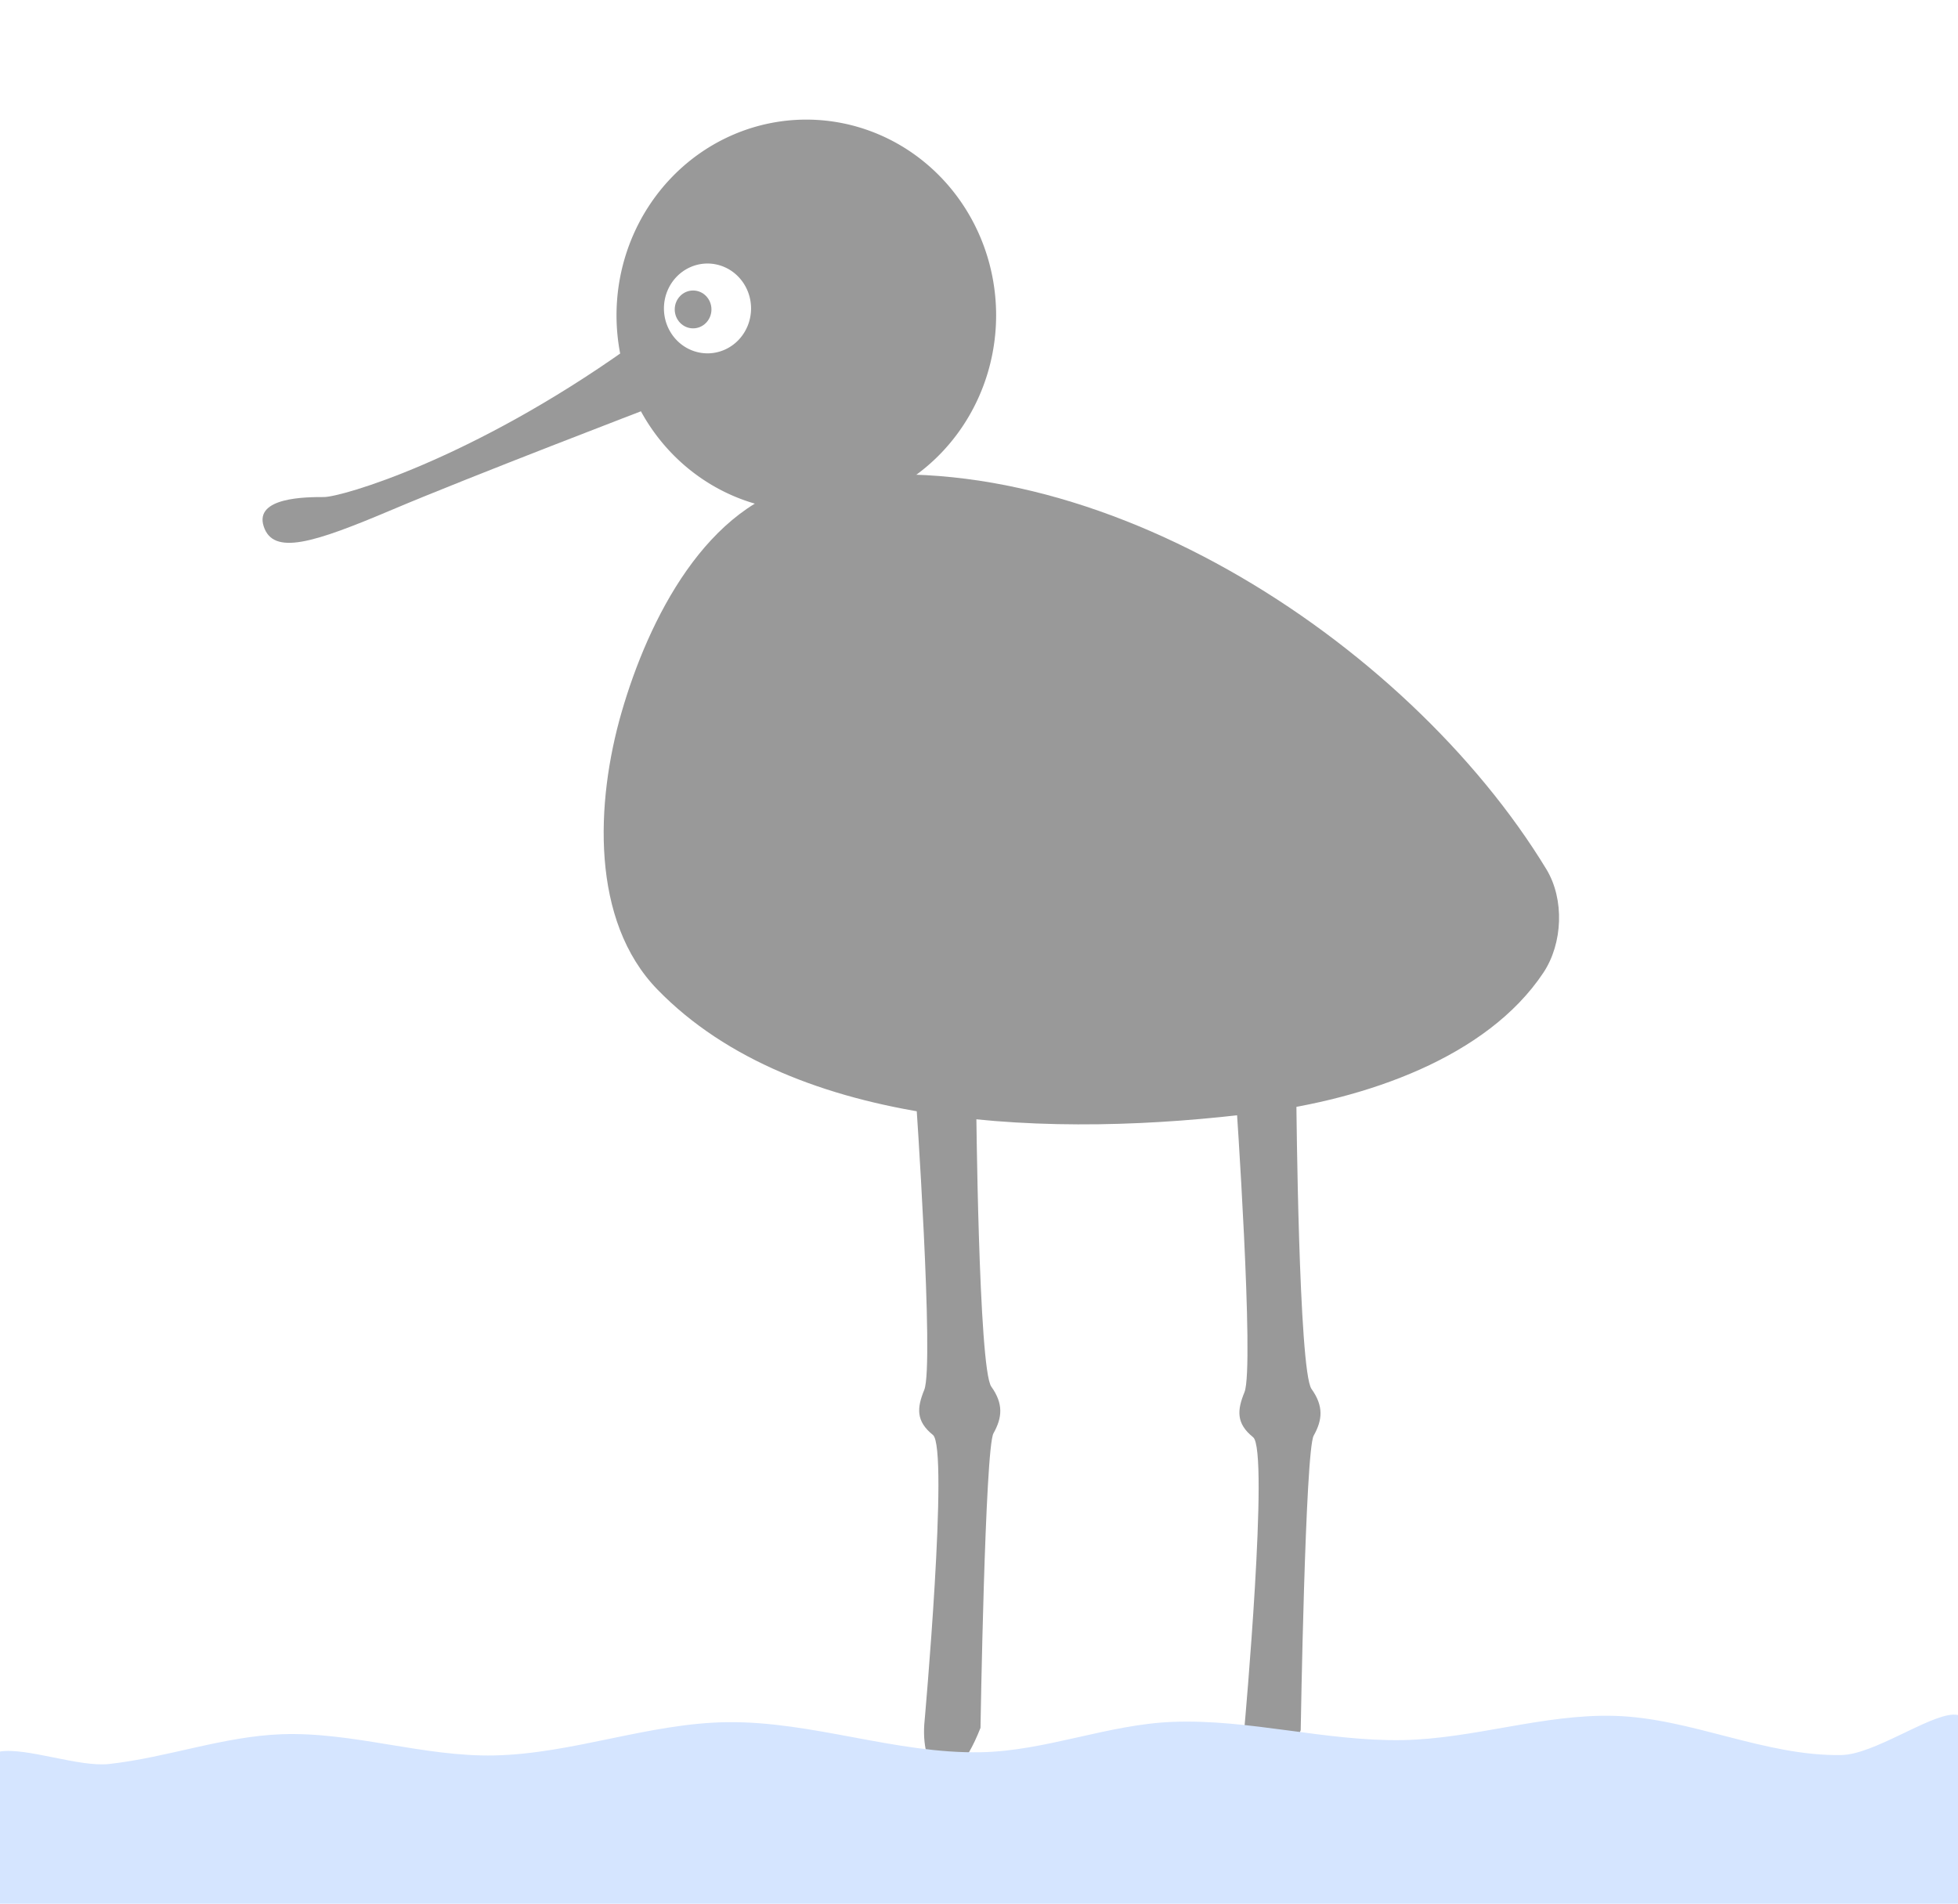<?xml version="1.0" encoding="UTF-8" standalone="no"?>
<!-- Created with Inkscape (http://www.inkscape.org/) -->

<svg
   width="209.693mm"
   height="203.873mm"
   viewBox="0 0 209.693 203.873"
   version="1.1"
   id="svg5"
   inkscape:version="1.2.1 (9c6d41e410, 2022-07-14)"
   sodipodi:docname="shorebird.svg"
   xmlns:inkscape="http://www.inkscape.org/namespaces/inkscape"
   xmlns:sodipodi="http://sodipodi.sourceforge.net/DTD/sodipodi-0.dtd"
   xmlns="http://www.w3.org/2000/svg"
   xmlns:svg="http://www.w3.org/2000/svg">
  <sodipodi:namedview
     id="namedview7"
     pagecolor="#ffffff"
     bordercolor="#000000"
     borderopacity="0.25"
     inkscape:showpageshadow="2"
     inkscape:pageopacity="0.0"
     inkscape:pagecheckerboard="0"
     inkscape:deskcolor="#d1d1d1"
     inkscape:document-units="mm"
     showgrid="false"
     inkscape:zoom="0.84096521"
     inkscape:cx="444.13252"
     inkscape:cy="211.067"
     inkscape:window-width="1493"
     inkscape:window-height="862"
     inkscape:window-x="-8"
     inkscape:window-y="-8"
     inkscape:window-maximized="1"
     inkscape:current-layer="layer1" />
  <defs
     id="defs2" />
  <g
     inkscape:label="图层 1"
     inkscape:groupmode="layer"
     id="layer1"
     transform="translate(-0.315,-93.127)">
    <path
       id="path288"
       style="fill:#999999;stroke-width:0.814"
       d="M 86.668,105.936 A 20.328,20.957 0 0 0 66.341,126.893 20.328,20.957 0 0 0 86.668,147.85 20.328,20.957 0 0 0 106.995,126.893 20.328,20.957 0 0 0 86.668,105.936 Z m -10.583,15.413 a 4.665,4.81 0 0 1 4.665,4.81 4.665,4.81 0 0 1 -4.665,4.809 4.665,4.81 0 0 1 -4.665,-4.809 4.665,4.81 0 0 1 4.665,-4.81 z" />
    <path
       style="fill:#999999;stroke-width:1.258"
       d="m 67.529,130.429 c -16.822,11.946 -30.654,15.928 -32.523,15.928 -1.869,0 -7.477,0 -6.449,3.144 1.028,3.144 5.327,1.781 13.738,-1.781 8.411,-3.563 27.85,-11.003 27.85,-11.003 z"
       id="path550" />
    <path
       style="fill:#999999;stroke-width:1.27"
       d="m 132.667,210.499 c 0,0 2.015,29.06 0.926,31.719 -0.788,1.926 -0.909,3.352 0.926,4.827 1.743,1.4 -0.926,31.029 -0.926,31.029 -0.332,5.145 2.781,8.575 6.022,0.345 0,0 0.486,-29.934 1.39,-31.546 0.938,-1.673 1.087,-3.155 -0.232,-4.999 -1.378,-1.926 -1.621,-30.684 -1.621,-30.684 z"
       id="path552-4"
       sodipodi:nodetypes="cssccsscc" />
    <path
       style="fill:#999999;stroke-width:1.27"
       d="m 98.373,210.251 c 0,0 2.015,29.06 0.926,31.719 -0.788,1.926 -0.909,3.352 0.926,4.827 1.743,1.4 -0.926,31.029 -0.926,31.029 -0.332,5.145 2.781,8.575 6.022,0.345 0,0 0.486,-29.934 1.39,-31.546 0.938,-1.673 1.087,-3.155 -0.232,-4.999 -1.378,-1.926 -1.621,-30.684 -1.621,-30.684 z"
       id="path552-4-7"
       sodipodi:nodetypes="cssccsscc" />
    <path
       id="path598"
       style="fill:#d5e5ff;stroke-width:1.017"
       d="M 209.467 276.752 C 206.743 276.884 200.966 281.017 197.533 281.079 C 189.312 281.229 181.445 277.119 173.226 276.884 C 165.607 276.666 158.129 279.347 150.508 279.48 C 142.276 279.622 134.113 277.207 125.886 277.529 C 118.968 277.799 112.293 280.645 105.371 280.78 C 96.256 280.959 87.327 277.452 78.211 277.56 C 69.812 277.66 61.662 280.943 53.264 281.121 C 45.64 281.283 38.121 278.579 30.499 278.851 C 24.244 279.073 18.215 281.354 11.992 282.039 C 8.779 282.393 3.16 280.247 0.315 280.703 L 0.315 297 L 210.008 297 L 210.008 276.794 C 209.844 276.759 209.665 276.743 209.467 276.752 z " />
    <ellipse
       style="fill:#999999;fill-opacity:1;stroke-width:1.154"
       id="path409"
       cx="74.542"
       cy="126.265"
       rx="1.966"
       ry="2.027" />
    <path
       style="fill:#999999;stroke-width:0.985"
       d="m 66.878,169.427 c 2.86,-9.916 9.124,-22.467 19.873,-24.577 29.585,-5.808 64.226,16.79 79.171,41.361 1.955,3.214 1.769,7.95 -0.321,11.09 -6.06,9.106 -19.084,13.548 -30.451,14.986 -21.786,2.756 -49.637,2.021 -64.427,-13.188 -7.168,-7.371 -6.62,-20.053 -3.846,-29.672 z"
       id="path453"
       sodipodi:nodetypes="aaaaaaa" />
  </g>
</svg>
